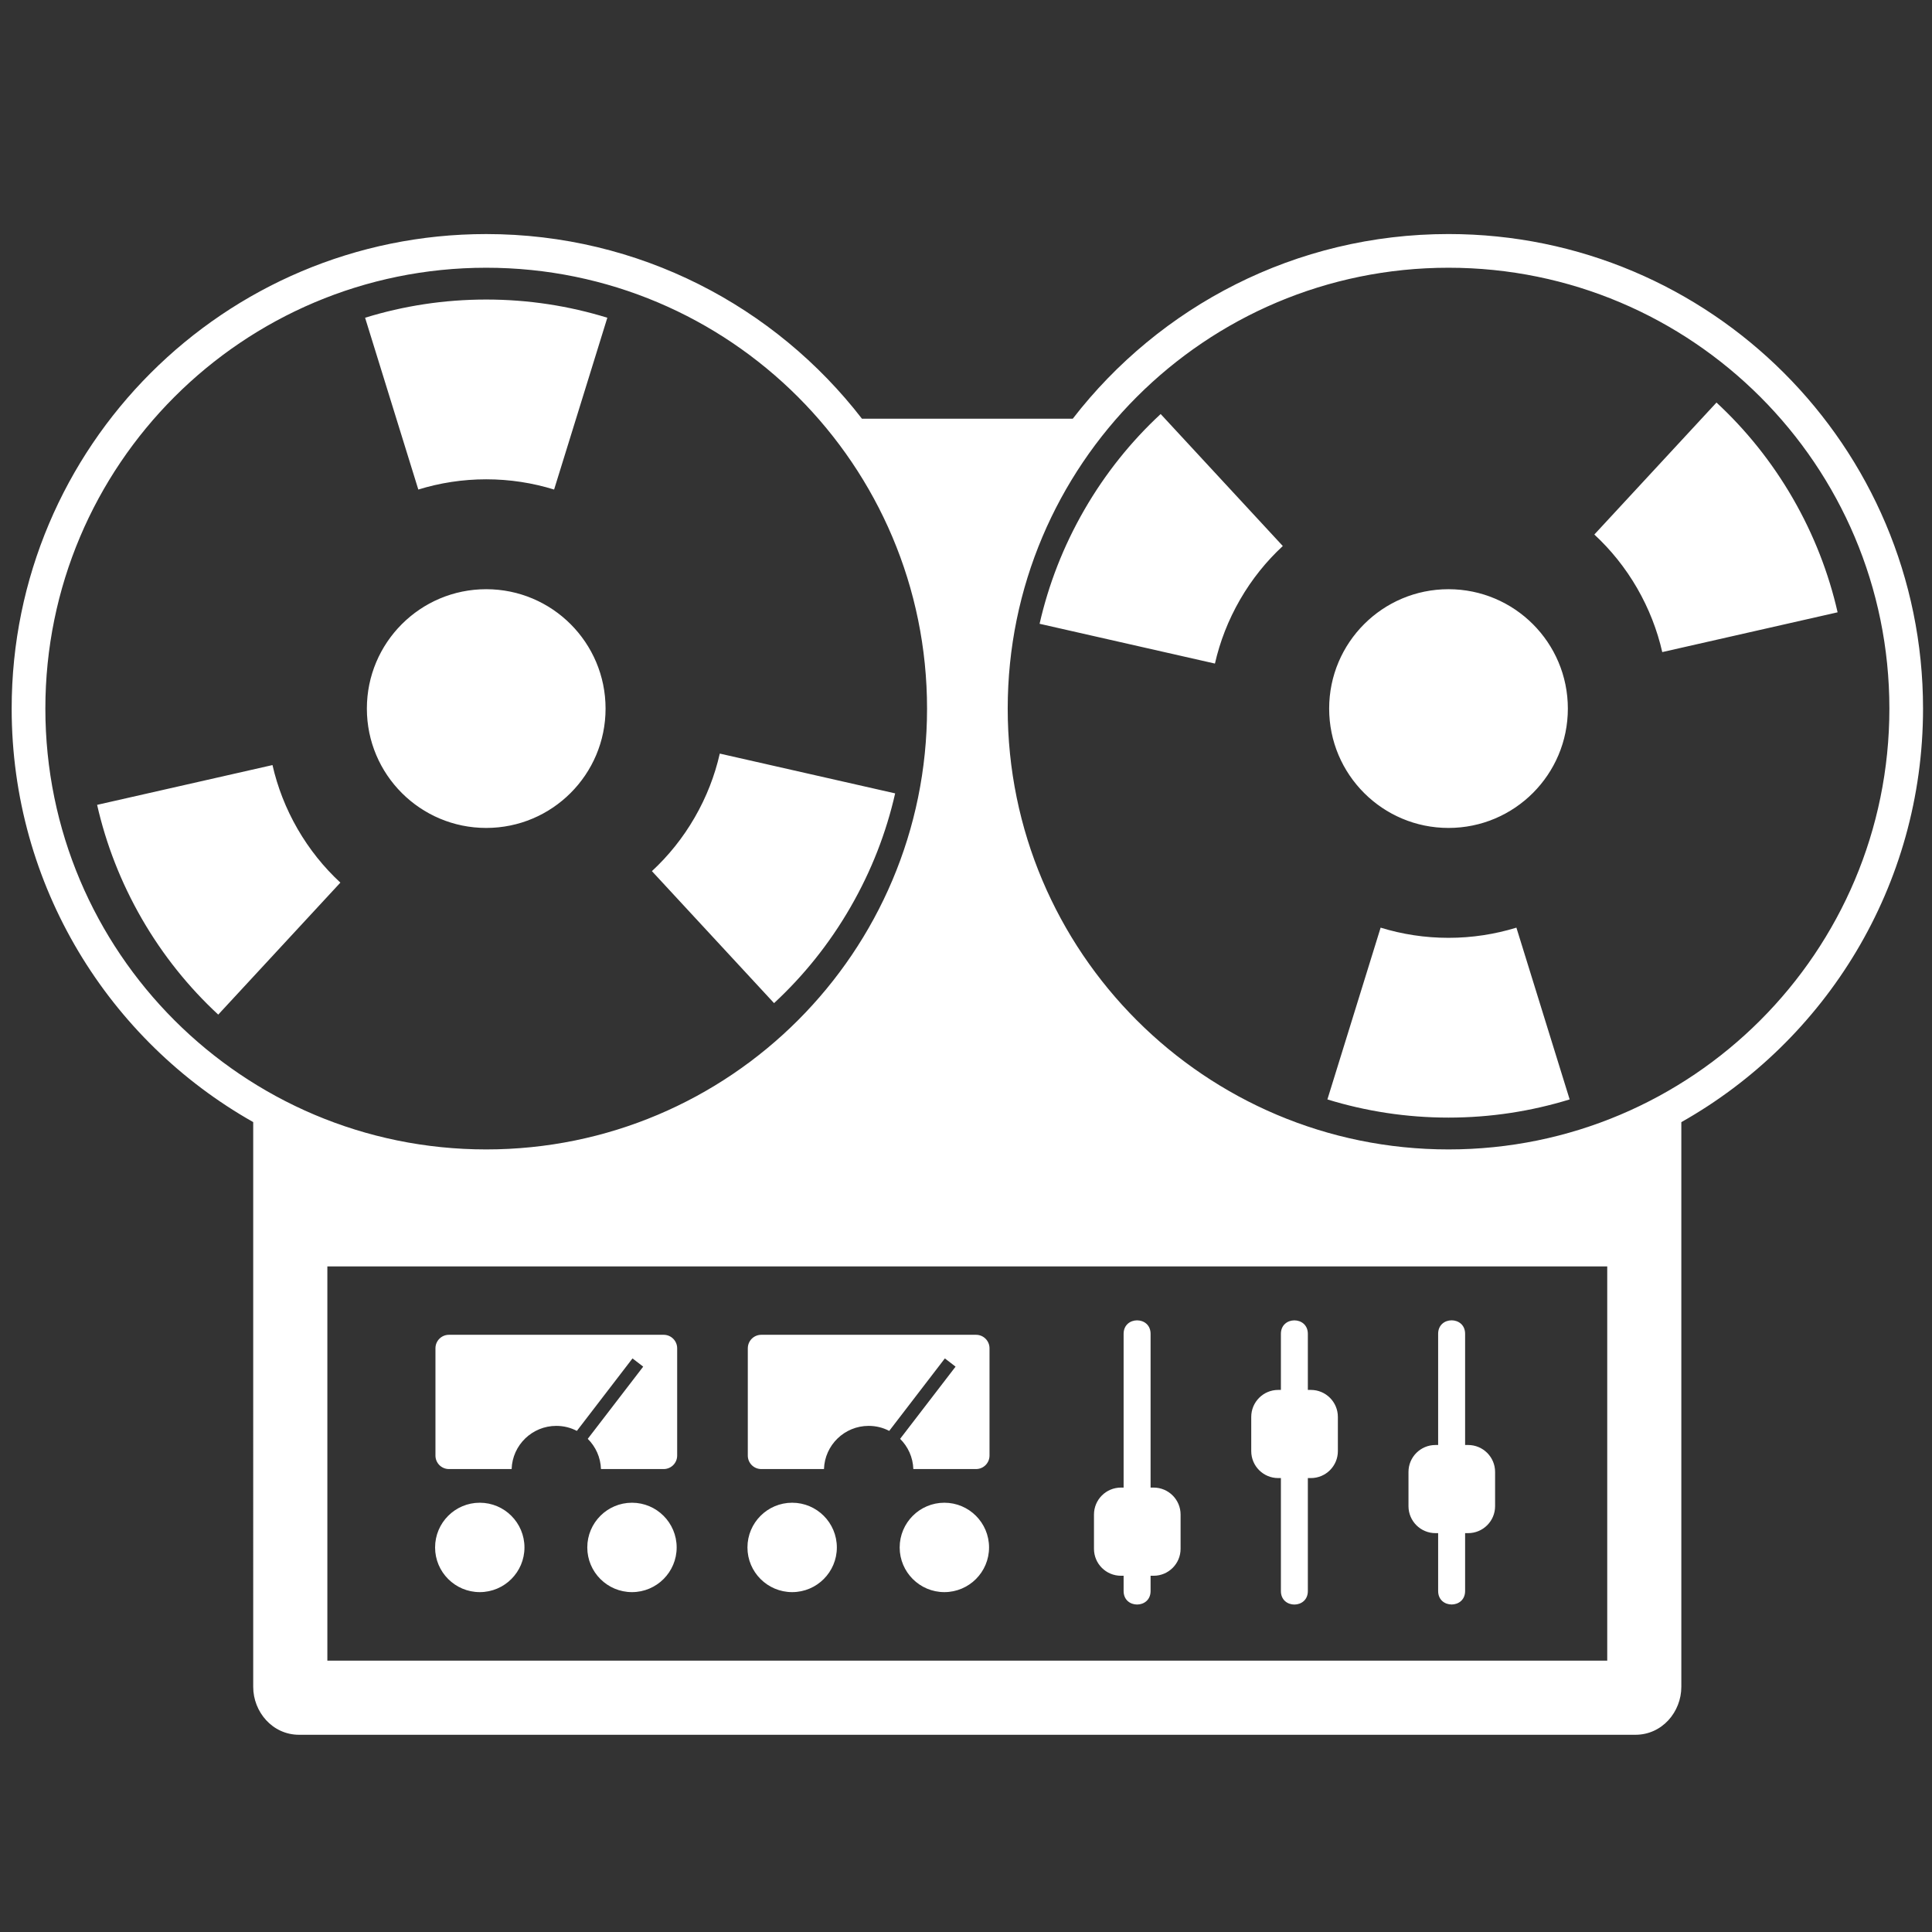 <?xml version="1.0" encoding="UTF-8" standalone="no"?>
<svg
   xmlns:dc="http://purl.org/dc/elements/1.1/"
   xmlns:cc="http://creativecommons.org/ns#"
   xmlns:rdf="http://www.w3.org/1999/02/22-rdf-syntax-ns#"
   xmlns:svg="http://www.w3.org/2000/svg"
   xmlns="http://www.w3.org/2000/svg"
   xmlns:sodipodi="http://sodipodi.sourceforge.net/DTD/sodipodi-0.dtd"
   xmlns:inkscape="http://www.inkscape.org/namespaces/inkscape"
   version="1.1"
   id="Layer_1"
   x="0px"
   y="0px"
   width="100px"
   height="100px"
   viewBox="0 0 100 100"
   enable-background="new 0 0 100 100"
   xml:space="preserve"
   inkscape:version="0.48.2 r9819"
   sodipodi:docname="noun_project_1895.svg"><rect x="0" y="0" width="100" height="100" fill="#333333" stroke="none"/><defs
   id="defs9" /><sodipodi:namedview
   pagecolor="#ffffff"
   bordercolor="#666666"
   borderopacity="1"
   objecttolerance="10"
   gridtolerance="10"
   guidetolerance="10"
   inkscape:pageopacity="0"
   inkscape:pageshadow="2"
   inkscape:window-width="640"
   inkscape:window-height="480"
   id="namedview7"
   showgrid="false"
   inkscape:zoom="2.36"
   inkscape:cx="50"
   inkscape:cy="50"
   inkscape:window-x="0"
   inkscape:window-y="0"
   inkscape:window-maximized="0"
   inkscape:current-layer="Layer_1" />
<g
   id="g3"
   style="fill:#ffffff">
	<path
   d="M74.975,59.494c12.604,0,22.819-10.215,22.819-22.817c0-12.603-10.216-22.819-22.819-22.819   c-12.602,0-22.816,10.217-22.816,22.819C52.158,49.279,62.373,59.494,74.975,59.494L74.975,59.494z M25.166,13.858   c-12.603,0-22.818,10.217-22.818,22.819c0,12.602,10.216,22.817,22.818,22.817c12.602,0,22.818-10.215,22.818-22.817   C47.984,24.075,37.768,13.858,25.166,13.858L25.166,13.858z M16.944,65.549v20.405h66.246V65.549H16.944L16.944,65.549z    M55.527,21.671c4.493-5.813,11.533-9.557,19.447-9.557c13.566,0,24.562,10.996,24.562,24.562c0,9.184-5.042,17.194-12.511,21.406   v29.229c0,1.294-0.99,2.481-2.378,2.481H15.484c-1.386,0-2.378-1.188-2.378-2.481V58.079C5.643,53.865,0.604,45.859,0.604,36.677   c0-13.567,10.997-24.562,24.562-24.562c7.916,0,14.956,3.744,19.448,9.557H55.527L55.527,21.671z M81.152,36.677   c0,3.412-2.765,6.177-6.178,6.177c-3.411,0-6.177-2.765-6.177-6.177c0-3.414,2.766-6.18,6.177-6.18   C78.388,30.498,81.152,33.263,81.152,36.677L81.152,36.677z M53.809,32.287c0.459-2.021,1.226-4.01,2.316-5.899   c1.091-1.89,2.43-3.549,3.951-4.958l6.322,6.832c-0.853,0.789-1.603,1.718-2.214,2.777c-0.612,1.061-1.041,2.174-1.299,3.307   L53.809,32.287L53.809,32.287z M88.845,20.836c1.522,1.409,2.86,3.067,3.952,4.958c1.09,1.89,1.857,3.878,2.317,5.899l-9.076,2.059   c-0.258-1.133-0.689-2.247-1.3-3.308c-0.612-1.058-1.362-1.988-2.216-2.777L88.845,20.836L88.845,20.836z M81.245,56.906   c-1.982,0.61-4.087,0.941-6.271,0.941c-2.182,0-4.287-0.331-6.268-0.941l2.755-8.891c1.11,0.342,2.291,0.527,3.513,0.527   c1.225,0,2.404-0.186,3.515-0.527L81.245,56.906L81.245,56.906z M18.897,16.446c1.981-0.612,4.086-0.942,6.269-0.942   s4.288,0.331,6.269,0.942l-2.755,8.893c-1.111-0.344-2.291-0.53-3.514-0.53s-2.403,0.186-3.514,0.53L18.897,16.446L18.897,16.446z    M18.989,36.677c0-3.414,2.765-6.18,6.177-6.18c3.412,0,6.178,2.766,6.178,6.18c0,3.412-2.767,6.177-6.178,6.177   C21.754,42.854,18.989,40.089,18.989,36.677L18.989,36.677z M46.333,41.065c-0.459,2.023-1.226,4.01-2.317,5.899   c-1.091,1.892-2.43,3.549-3.951,4.958l-6.322-6.832c0.853-0.789,1.604-1.719,2.214-2.777c0.612-1.059,1.042-2.174,1.299-3.307   L46.333,41.065L46.333,41.065z M11.296,52.516c-1.521-1.408-2.86-3.065-3.952-4.956c-1.091-1.892-1.858-3.878-2.317-5.901   l9.077-2.059c0.258,1.133,0.688,2.249,1.299,3.307c0.612,1.058,1.362,1.989,2.215,2.777L11.296,52.516L11.296,52.516z    M38.688,80.096c0-1.278,1.036-2.315,2.314-2.315s2.313,1.037,2.313,2.315c0,1.275-1.035,2.312-2.313,2.312   S38.688,81.371,38.688,80.096L38.688,80.096z M38.707,69.787c0-0.387,0.312-0.698,0.697-0.698h11.116   c0.386,0,0.697,0.312,0.697,0.698v5.552c0,0.387-0.312,0.699-0.697,0.699h-3.246c-0.021-0.612-0.278-1.162-0.684-1.564l2.87-3.737   l-0.554-0.426l-2.88,3.752c-0.318-0.167-0.681-0.26-1.065-0.26c-1.251,0-2.271,0.993-2.312,2.235h-3.246   c-0.385,0-0.697-0.312-0.697-0.699V69.787L38.707,69.787z M46.567,80.096c0-1.278,1.036-2.315,2.313-2.315   c1.278,0,2.313,1.037,2.313,2.315c0,1.275-1.035,2.312-2.313,2.312C47.603,82.408,46.567,81.371,46.567,80.096L46.567,80.096z    M30.398,80.096c0-1.278,1.036-2.315,2.313-2.315c1.278,0,2.313,1.037,2.313,2.315c0,1.275-1.036,2.312-2.313,2.312   C31.434,82.408,30.398,81.371,30.398,80.096L30.398,80.096z M22.539,69.787c0-0.387,0.312-0.698,0.697-0.698h11.116   c0.385,0,0.698,0.312,0.698,0.698v5.552c0,0.387-0.312,0.699-0.698,0.699h-3.246c-0.021-0.612-0.278-1.162-0.684-1.564l2.87-3.737   l-0.554-0.426l-2.88,3.752c-0.318-0.167-0.68-0.26-1.064-0.26c-1.251,0-2.271,0.993-2.312,2.235h-3.246   c-0.385,0-0.697-0.312-0.697-0.699V69.787L22.539,69.787z M22.52,80.096c0-1.278,1.036-2.315,2.313-2.315s2.313,1.037,2.313,2.315   c0,1.275-1.036,2.312-2.313,2.312S22.52,81.371,22.52,80.096L22.52,80.096z M56.624,78.393c0-0.771,0.625-1.396,1.396-1.396h0.138   v-7.958c0-0.931,1.396-0.931,1.396,0v7.958h0.157c0.771,0,1.396,0.625,1.396,1.396v1.773c0,0.771-0.625,1.395-1.396,1.395h-0.157   v0.791c0,0.931-1.396,0.931-1.396,0v-0.791h-0.138c-0.771,0-1.396-0.623-1.396-1.395V78.393L56.624,78.393z M64.764,73.339   c0-0.771,0.624-1.397,1.396-1.397h0.139v-2.902c0-0.931,1.395-0.931,1.395,0v2.902h0.157c0.771,0,1.397,0.626,1.397,1.397v1.771   c0,0.771-0.627,1.395-1.397,1.395h-0.157v5.848c0,0.931-1.395,0.931-1.395,0v-5.848h-0.139c-0.771,0-1.396-0.624-1.396-1.395   V73.339L64.764,73.339z M72.903,76.188c0-0.771,0.625-1.395,1.396-1.395h0.139v-5.755c0-0.931,1.396-0.931,1.396,0v5.755h0.156   c0.771,0,1.396,0.624,1.396,1.395v1.771c0,0.771-0.625,1.396-1.396,1.396h-0.156v2.995c0,0.931-1.396,0.931-1.396,0v-2.995h-0.139   c-0.771,0-1.396-0.626-1.396-1.396V76.188L72.903,76.188z"
   id="path5"
   style="fill:#ffffff" />
</g>
</svg>